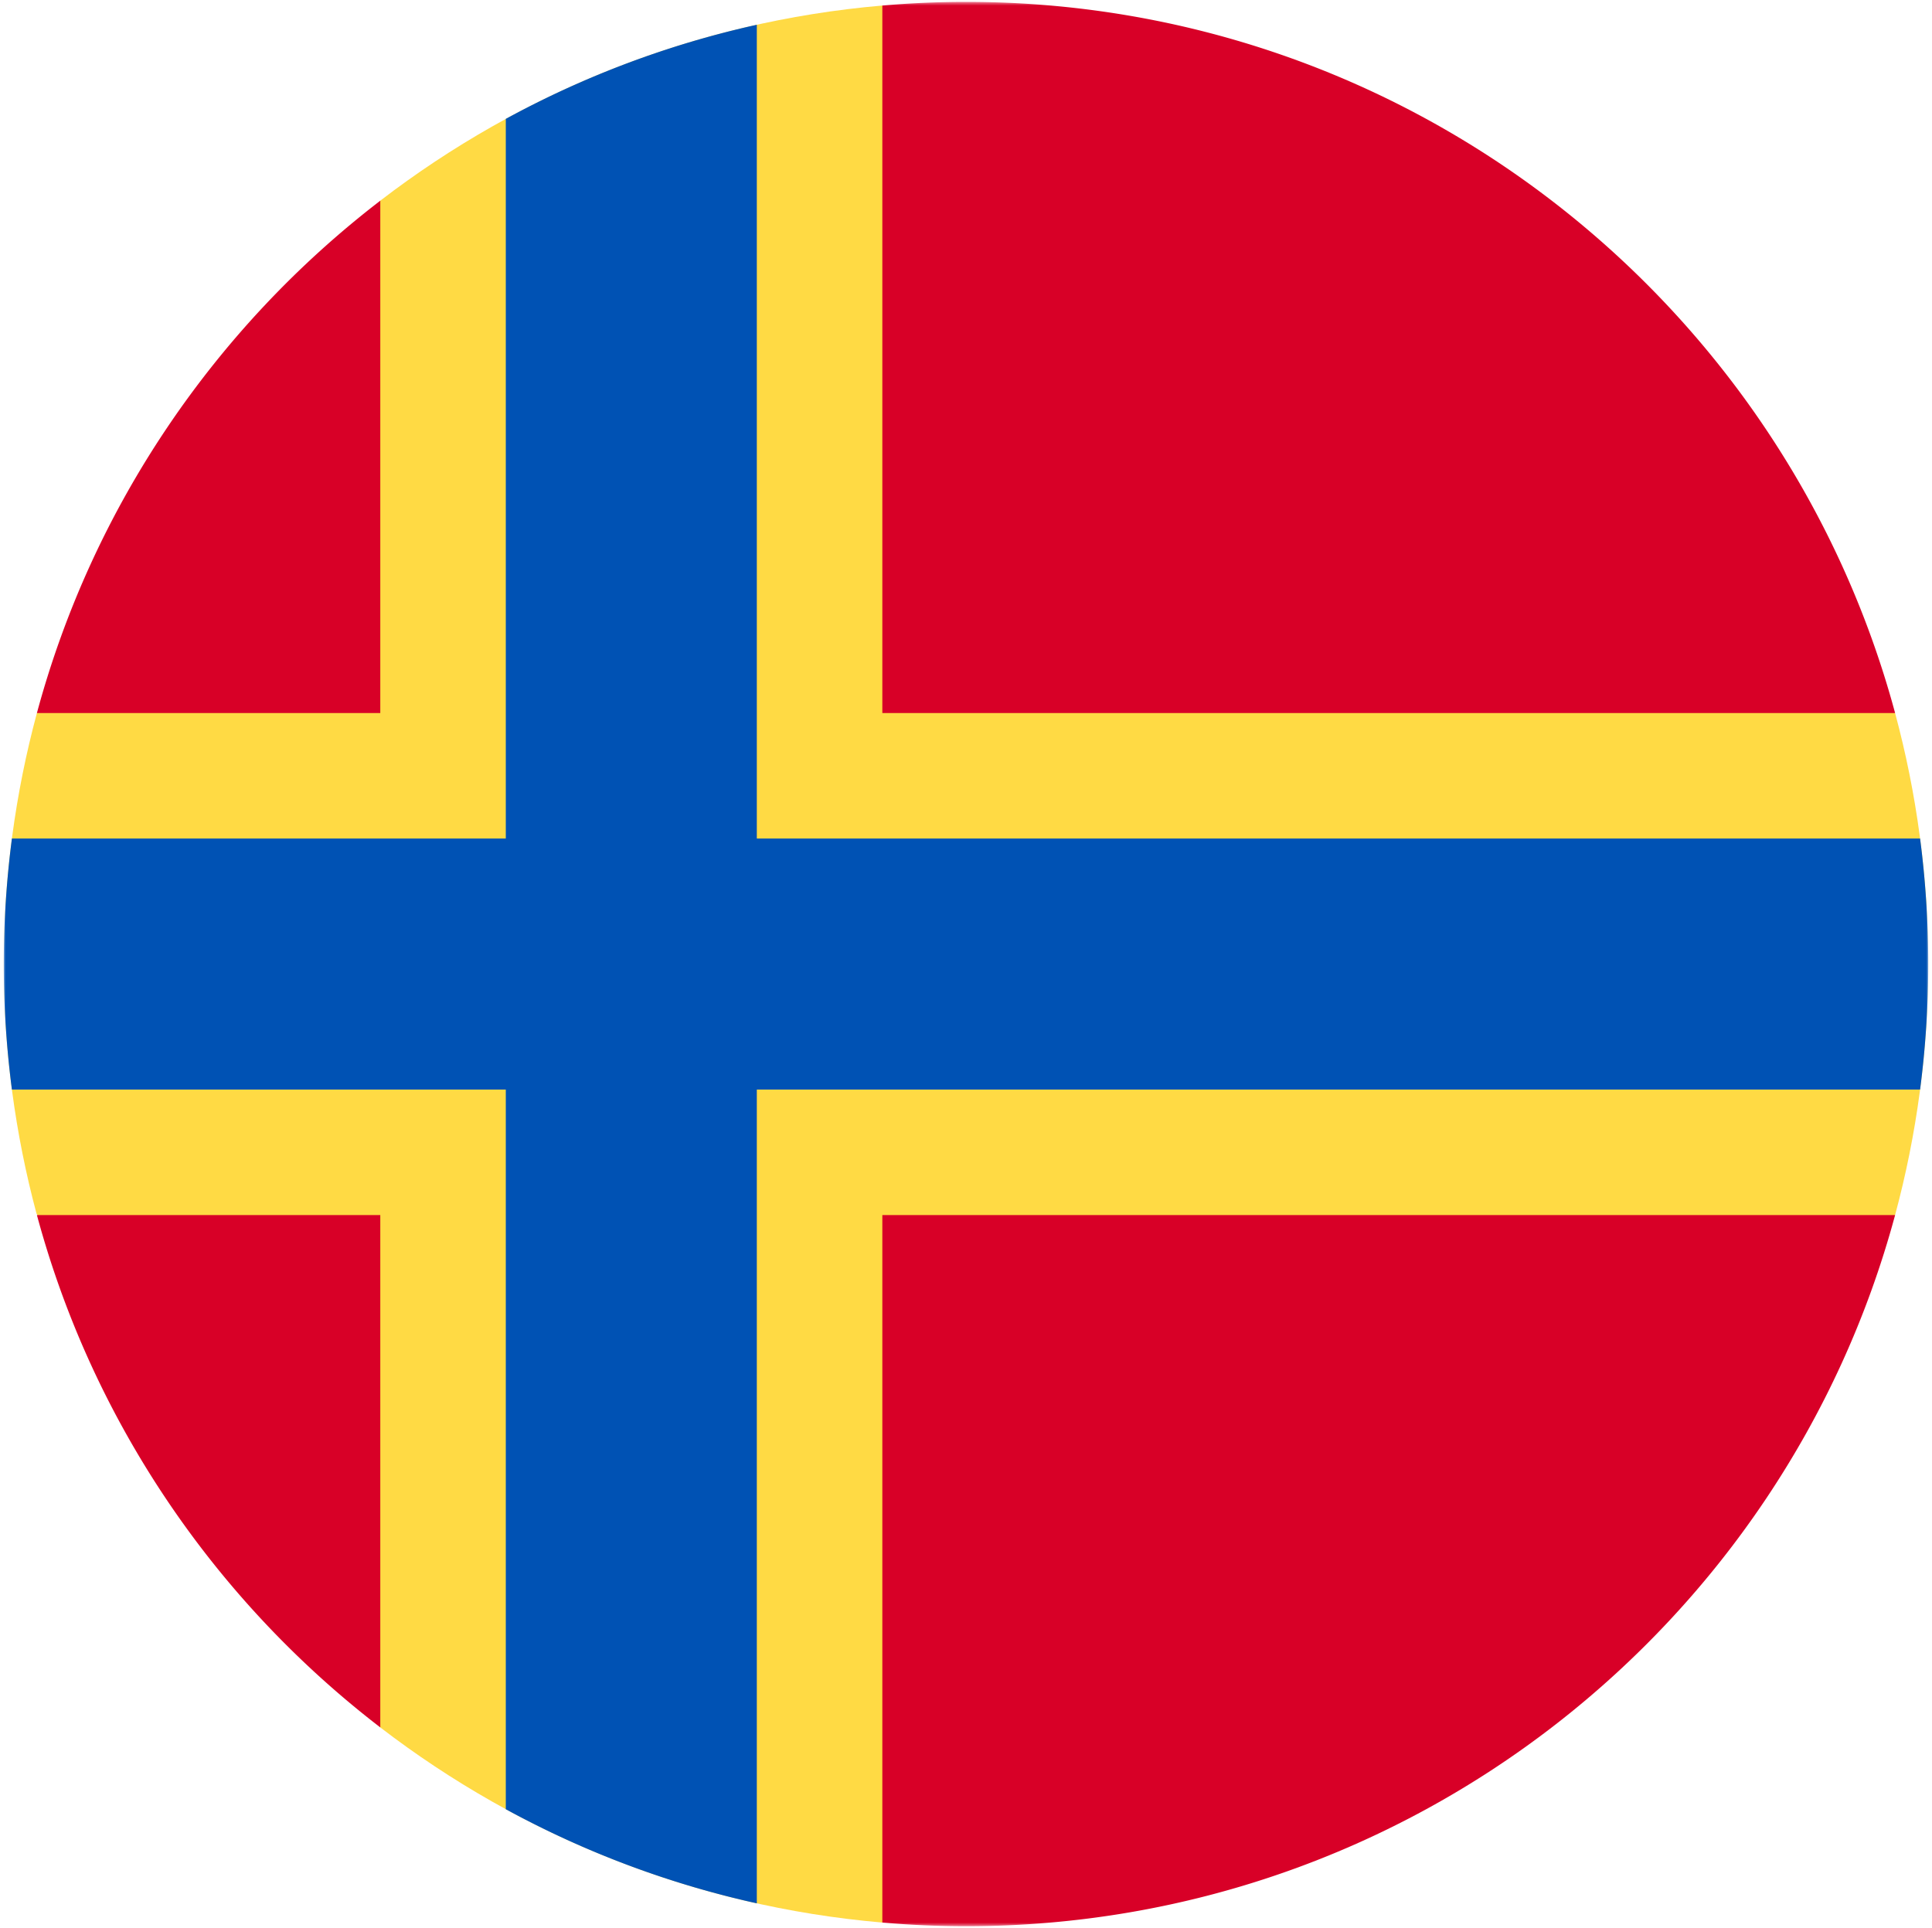 <svg width="514" height="513" fill="none" xmlns="http://www.w3.org/2000/svg"><mask id="a" style="mask-type:luminance" maskUnits="userSpaceOnUse" x="1" y="0" width="512" height="513"><path d="M513 .5H1v512h512V.5z" fill="#fff"/></mask><g mask="url(#a)"><path d="M504.181 323.282c5.739-21.294 8.819-43.676 8.819-66.783s-3.08-45.489-8.819-66.783L234.739 1.473c-50.021 4.31-95.924 23-133.565 51.92L9.819 189.717C4.08 211.01 1 233.392 1 256.499c0 22.972 3.043 45.231 8.718 66.413l91.455 136.692c37.641 28.921 83.544 47.612 133.565 51.921l269.443-188.243z" fill="#FFDA44"/><path d="M9.82 323.281c14.812 54.959 47.458 102.593 91.355 136.322V323.281H9.82zm224.922 188.243a259.29 259.29 0 0022.261.974c118.279 0 217.805-80.221 247.181-189.217H234.742v188.243zm269.442-321.807C474.808 80.721 375.282.5 257.003.5c-7.502 0-14.923.342-22.261.974v188.243h269.442zM101.175 53.395C57.278 87.124 24.632 134.757 9.82 189.716h91.355V53.394z" fill="#D80027"/><path d="M510.833 223.11H201.349l-.001-216.524a254.256 254.256 0 00-66.783 25.042v191.481H3.167A258.556 258.556 0 001 256.501c0 11.317.744 22.461 2.167 33.391h131.398v191.481a254.258 254.258 0 0066.783 25.042V289.893h309.485A258.556 258.556 0 00513 256.501c0-11.317-.744-22.461-2.167-33.391z" fill="#0052B4"/></g></svg>